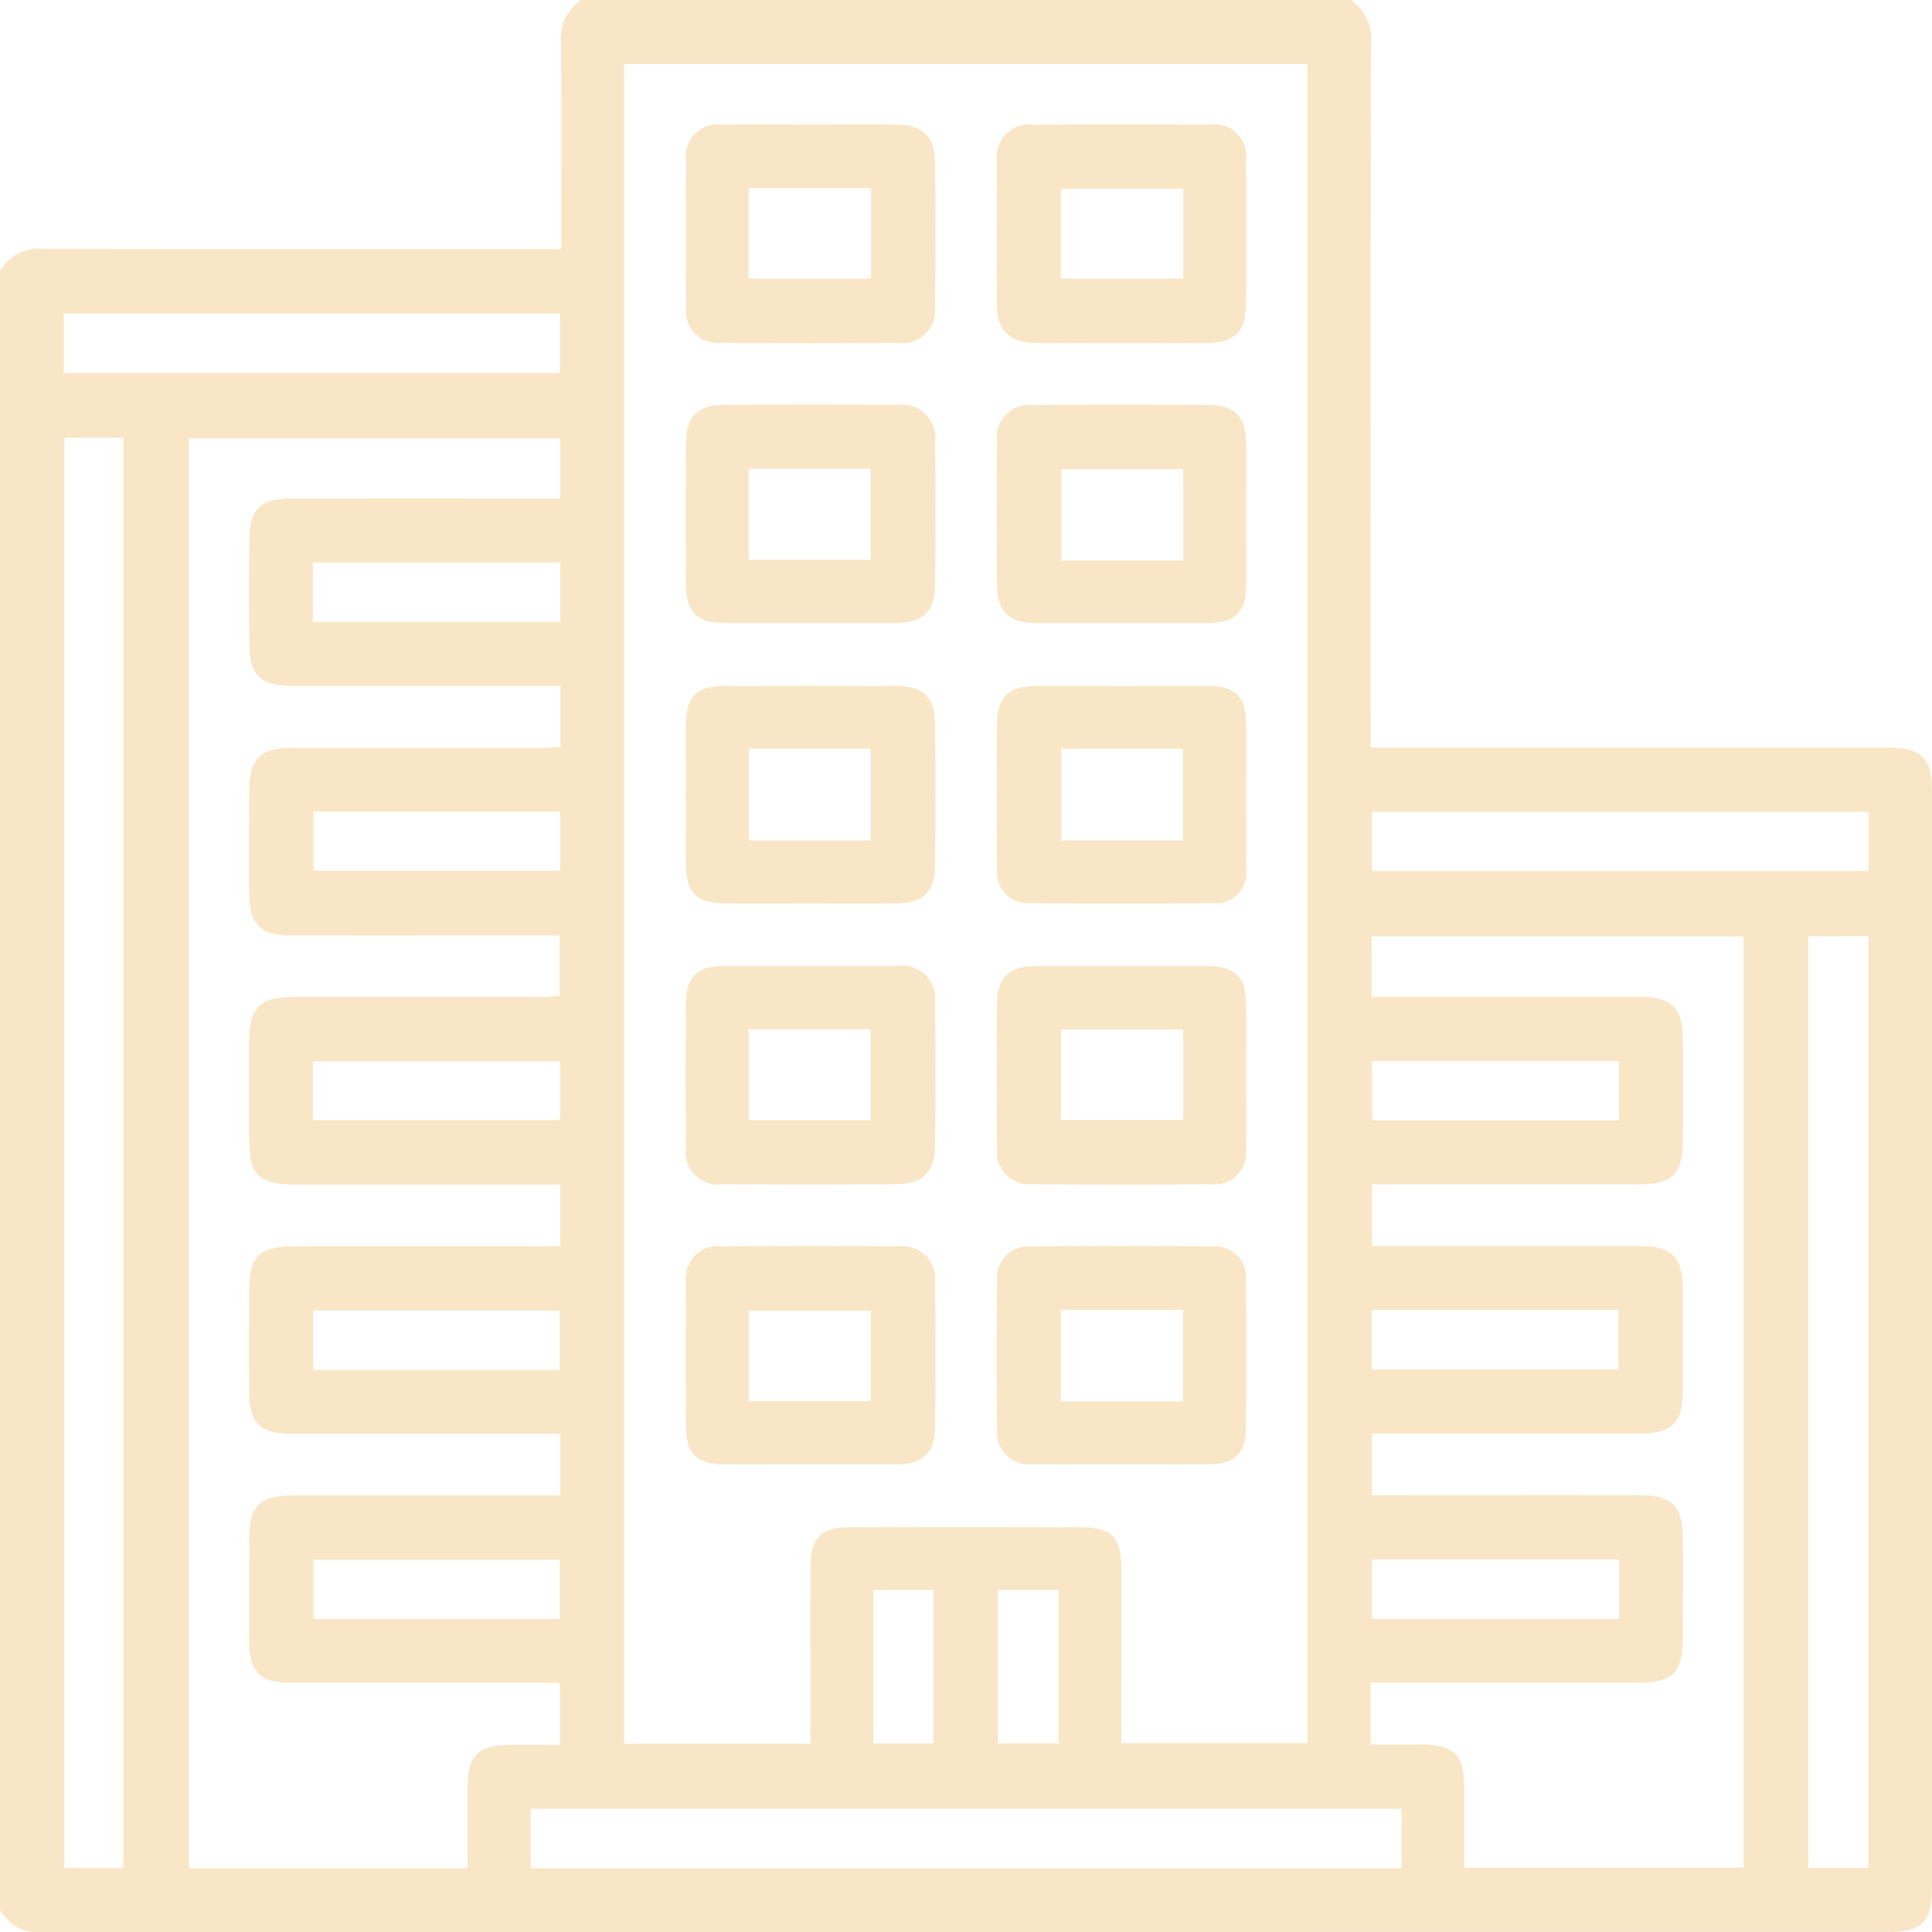 <svg xmlns="http://www.w3.org/2000/svg" width="123.435" height="123.452" viewBox="0 0 123.435 123.452">
  <g id="real-states-img" transform="translate(-1433.382 1113.825)">
    <path id="Path_65" data-name="Path 65" d="M-968.635,1037.888h49.181a3.029,3.029,0,0,1,1.286,2.883q-.039,21.635-.017,43.269v1.609h1.605q15.668,0,31.337,0c2.27,0,2.915.625,2.915,2.825q0,35.013,0,70.026c0,2.178-.632,2.82-2.78,2.82q-58.938,0-117.875.018a2.75,2.75,0,0,1-2.778-1.464v-104.63a2.782,2.782,0,0,1,2.789-1.456q15.786.043,31.572.016h1.5c0-.6,0-1.033,0-1.468,0-3.856.03-7.713-.018-11.568A3,3,0,0,1-968.635,1037.888Zm14.659,111.412c0-3.889-.01-7.618,0-11.348.007-1.813.657-2.477,2.463-2.483q7.471-.023,14.943,0c1.8.006,2.442.671,2.449,2.5.014,3.334,0,6.668,0,10,0,.427,0,.854,0,1.289h11.892V1041.98h-43.656V1149.3Zm-15.983-67.589h-1.2q-7.955,0-15.908,0c-2.077,0-2.763-.69-2.771-2.736q-.011-3.254,0-6.507c.007-2.055.688-2.733,2.765-2.735q7.894-.009,15.787,0h1.3v-3.841h-23.7v91.371h17.8c0-1.785-.006-3.5,0-5.219.008-2,.662-2.65,2.685-2.675,1.064-.013,2.129,0,3.21,0V1145.4h-1.4q-7.894,0-15.788,0c-1.983,0-2.661-.7-2.668-2.7-.008-2.089,0-4.178,0-6.266,0-2.4.6-3,2.986-3q7.713-.006,15.426,0h1.451v-3.945h-1.375q-7.954,0-15.908,0c-1.839,0-2.564-.733-2.577-2.557-.015-2.169-.006-4.339,0-6.508,0-2.287.633-2.912,2.958-2.913q7.773-.006,15.547,0h1.363v-3.939h-1.355q-7.713,0-15.426,0c-2.5,0-3.085-.576-3.086-3.024q0-3.012,0-6.026c0-2.3.63-2.935,2.934-2.937q7.833-.005,15.667,0c.421,0,.842-.044,1.234-.065v-3.868h-1.42c-5.262,0-10.525.008-15.788,0-1.9,0-2.614-.734-2.625-2.637-.011-2.129,0-4.258,0-6.387,0-2.324.621-2.956,2.911-2.957q7.833-.006,15.667,0c.424,0,.848-.037,1.306-.059Zm51.827,19.863h1.442q7.835,0,15.669,0c2.079,0,2.766.686,2.773,2.733q.011,3.194,0,6.388c0,2.217-.65,2.861-2.885,2.862q-7.835.006-15.669,0h-1.3v3.939h1.393q7.774,0,15.549,0c2.284,0,2.91.643,2.912,2.959q0,3.073,0,6.147c0,2.231-.642,2.873-2.869,2.875q-7.835.005-15.669,0h-1.322v3.945h1.5c5.223,0,10.446-.008,15.669,0,1.992.005,2.682.711,2.69,2.691.009,2.13,0,4.259,0,6.388,0,2.251-.627,2.888-2.845,2.889q-7.835.006-15.669,0h-1.424v3.958c1.128,0,2.12,0,3.112,0,2.269.013,2.864.605,2.868,2.856q0,2.51,0,5.012h17.844v-59.5h-23.772Zm-83.521-35.716v91.371h3.773v-91.371Zm111.428,31.845v59.522h3.833V1097.7Zm-26,55.743h-55.631v3.807h55.631Zm-53.768-91.728v-3.8h-31.687v3.8Zm83.614,28.035h-31.73v3.781h31.73Zm-99.389-12.136h15.792v-3.794h-15.792Zm.037,12.119v3.794h15.745v-3.794Zm-.042,19.712h15.784V1105.7h-15.784Zm83.445-3.763H-918.1v3.785h15.774ZM-970,1125.407v-3.792h-15.744v3.792Zm51.882-.022h15.754v-3.8h-15.754ZM-970,1141.326v-3.78h-15.73v3.78Zm67.684-3.812h-15.793v3.8h15.793Zm-43.8,11.764v-9.8h-3.851v9.8Zm4.114-9.806v9.8h3.881v-9.8Z" transform="translate(2439.144 -2151.713)" fill="#f9e6c6"/>
    <path id="Path_66" data-name="Path 66" d="M-857.223,1235.866c1.846,0,3.693-.017,5.539,0a2.106,2.106,0,0,1,2.4,2.361q.054,4.575,0,9.152c-.017,1.66-.795,2.418-2.47,2.429q-5.539.035-11.08,0a2.075,2.075,0,0,1-2.359-2.376q-.033-4.636,0-9.273c.013-1.558.739-2.267,2.305-2.29C-861,1235.846-859.11,1235.866-857.223,1235.866Zm-3.969,4.044v5.8h7.789v-5.8Z" transform="translate(2342.403 -2287.973)" fill="#f9e6c6"/>
    <path id="Path_67" data-name="Path 67" d="M-793.437,1235.867c1.847,0,3.693-.02,5.539.006,1.575.022,2.307.723,2.321,2.274q.041,4.7,0,9.393a2.011,2.011,0,0,1-2.219,2.266q-5.72.058-11.44,0a2.048,2.048,0,0,1-2.24-2.283q-.064-4.7,0-9.393c.022-1.519.827-2.237,2.378-2.255C-797.211,1235.849-795.324,1235.867-793.437,1235.867Zm-3.958,4.057v5.773h7.812v-5.773Z" transform="translate(2298.561 -2287.974)" fill="#f9e6c6"/>
    <path id="Path_68" data-name="Path 68" d="M-857.231,1063.406c1.847,0,3.694-.019,5.54.005,1.605.021,2.388.758,2.406,2.357q.054,4.636,0,9.272a2.084,2.084,0,0,1-2.338,2.31q-5.66.047-11.32,0a2.009,2.009,0,0,1-2.241-2.243q-.044-4.7,0-9.393a2.026,2.026,0,0,1,2.3-2.3C-861,1063.384-859.117,1063.406-857.231,1063.406Zm-3.957,4.069v5.772h7.822v-5.772Z" transform="translate(2342.404 -2169.271)" fill="#f9e6c6"/>
    <path id="Path_69" data-name="Path 69" d="M-793.474,1077.358c-1.847,0-3.693.021-5.54-.005-1.672-.023-2.447-.772-2.464-2.436q-.045-4.576,0-9.152a2.1,2.1,0,0,1,2.406-2.356q5.6-.031,11.2,0a2.021,2.021,0,0,1,2.3,2.3q.039,4.637,0,9.273c-.012,1.615-.742,2.342-2.367,2.369C-789.78,1077.382-791.627,1077.358-793.474,1077.358Zm3.9-9.858H-797.4v5.744h7.826Z" transform="translate(2298.554 -2169.267)" fill="#f9e6c6"/>
    <path id="Path_70" data-name="Path 70" d="M-857.265,1307.2c-1.846,0-3.693.014-5.54,0-1.664-.016-2.373-.688-2.386-2.322q-.037-4.637,0-9.272a2.038,2.038,0,0,1,2.28-2.331q5.659-.061,11.32,0a2.079,2.079,0,0,1,2.306,2.343q.058,4.636,0,9.273c-.021,1.587-.809,2.294-2.439,2.308C-853.572,1307.213-855.419,1307.2-857.265,1307.2Zm-3.927-4.037h7.809v-5.779h-7.809Z" transform="translate(2342.404 -2327.468)" fill="#f9e6c6"/>
    <path id="Path_71" data-name="Path 71" d="M-793.517,1307.2c-1.887,0-3.774.019-5.66-.006a2.031,2.031,0,0,1-2.3-2.2q-.074-4.756,0-9.513a2.007,2.007,0,0,1,2.191-2.2q5.78-.075,11.56,0a1.966,1.966,0,0,1,2.14,2.215q.044,4.757,0,9.514c-.015,1.479-.754,2.163-2.276,2.184C-789.744,1307.221-791.63,1307.2-793.517,1307.2Zm3.92-4.016v-5.843H-797.4v5.843Z" transform="translate(2298.562 -2327.469)" fill="#f9e6c6"/>
    <path id="Path_72" data-name="Path 72" d="M-857.237,1134.757c-1.887,0-3.773.019-5.66-.006-1.573-.021-2.28-.714-2.293-2.29q-.038-4.636,0-9.273c.012-1.609.73-2.345,2.373-2.361q5.539-.051,11.079,0a2.145,2.145,0,0,1,2.457,2.442q.046,4.515,0,9.031c-.016,1.743-.762,2.442-2.537,2.455C-853.624,1134.768-855.431,1134.758-857.237,1134.757Zm-3.951-9.857v5.819h7.8V1124.9Z" transform="translate(2342.404 -2208.781)" fill="#f9e6c6"/>
    <path id="Path_73" data-name="Path 73" d="M-793.507,1134.753c-1.847,0-3.693.014-5.539,0-1.63-.016-2.411-.72-2.431-2.313q-.06-4.635,0-9.272a2.077,2.077,0,0,1,2.313-2.334q5.659-.065,11.319,0c1.558.018,2.26.779,2.272,2.337q.036,4.636,0,9.273c-.013,1.628-.723,2.3-2.394,2.312C-789.814,1134.767-791.66,1134.753-793.507,1134.753Zm3.927-3.989v-5.843h-7.788v5.843Z" transform="translate(2298.56 -2208.777)" fill="#f9e6c6"/>
    <path id="Path_74" data-name="Path 74" d="M-793.527,1178.461c1.886,0,3.773-.02,5.659.007,1.589.023,2.282.7,2.294,2.279q.038,4.7,0,9.392a1.927,1.927,0,0,1-2.128,2.2q-5.779.066-11.559,0a2.008,2.008,0,0,1-2.214-2.278q-.06-4.636,0-9.272c.02-1.605.779-2.3,2.412-2.324C-797.22,1178.443-795.374,1178.46-793.527,1178.461Zm-3.844,4.007v5.864h7.77v-5.864Z" transform="translate(2298.559 -2248.462)" fill="#f9e6c6"/>
    <path id="Path_75" data-name="Path 75" d="M-857.266,1192.357c-1.846,0-3.693.026-5.539-.007-1.726-.031-2.376-.7-2.386-2.445q-.027-4.515,0-9.031c.011-1.74.671-2.4,2.408-2.412q5.539-.027,11.078,0c1.681.008,2.412.734,2.427,2.432q.042,4.516,0,9.031c-.017,1.688-.742,2.395-2.448,2.424C-853.573,1192.381-855.42,1192.357-857.266,1192.357Zm-3.9-9.894v5.869h7.776v-5.869Z" transform="translate(2342.401 -2248.459)" fill="#f9e6c6"/>
  </g>
</svg>
